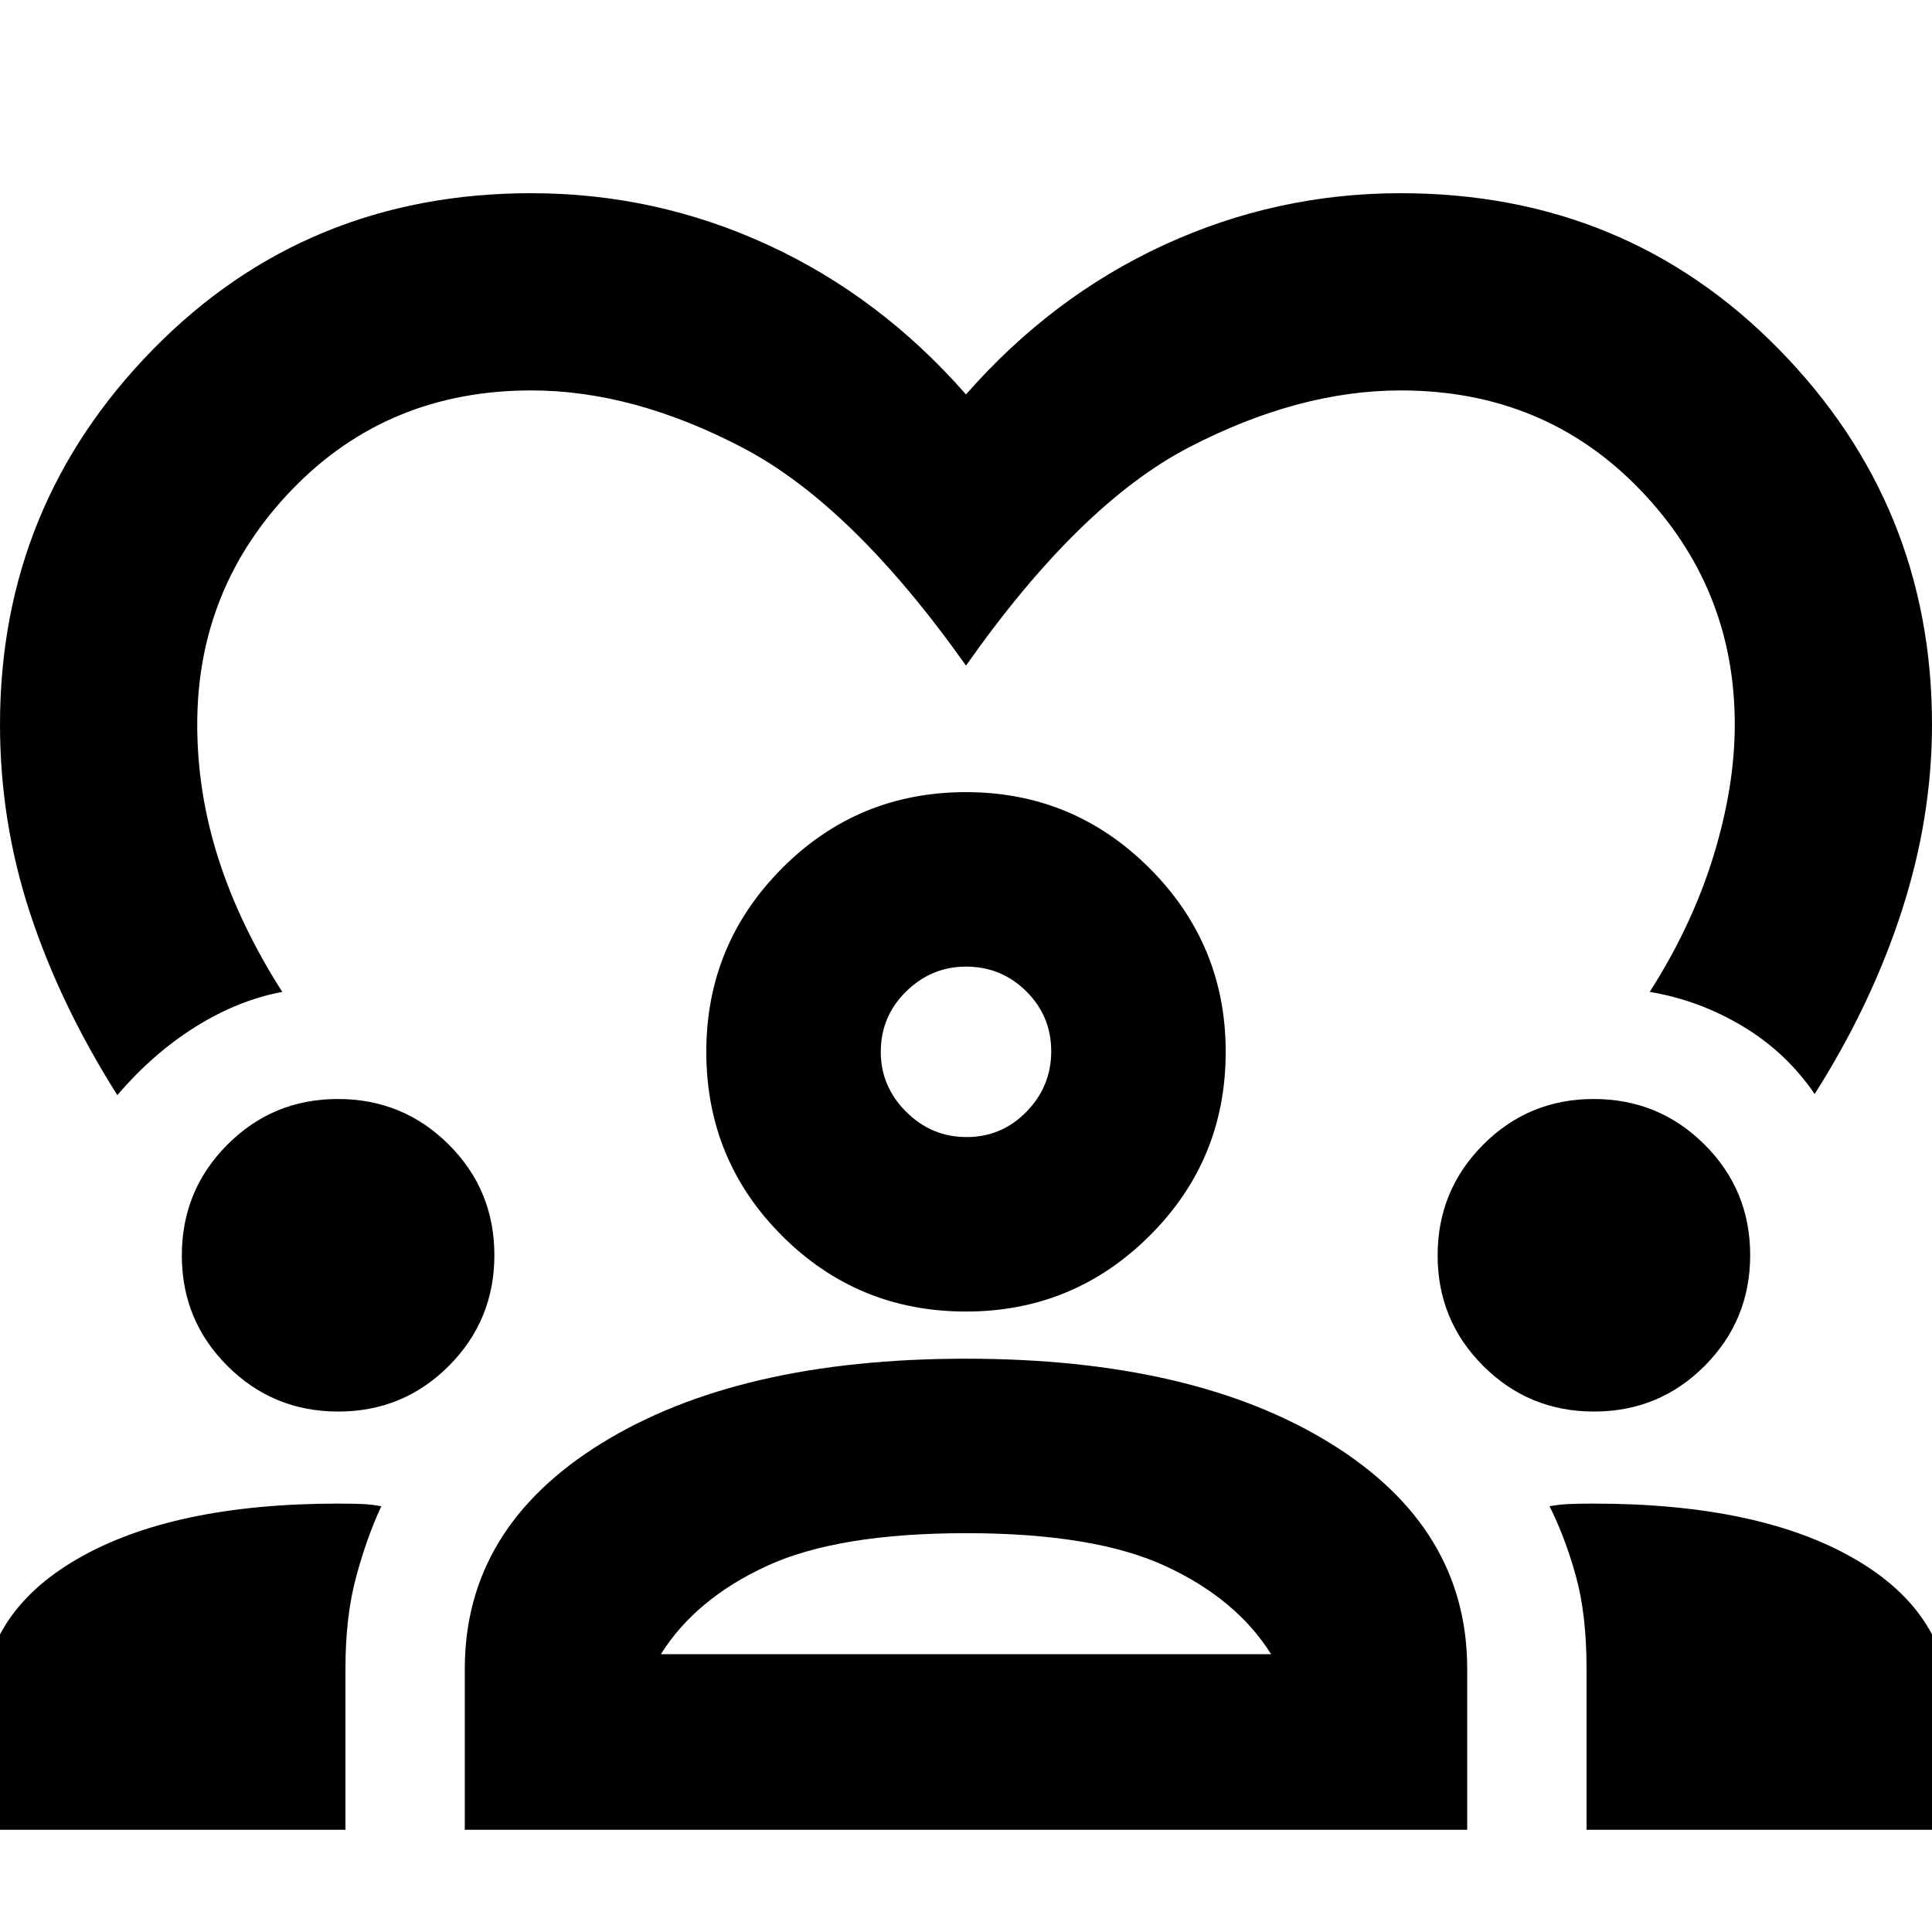 <svg xmlns="http://www.w3.org/2000/svg" height="20" viewBox="0 -960 960 960" width="20"><path d="M58.304-415.826q-28.435-45-43.37-90.435Q0-551.696 0-600q0-108.87 76.065-186.435T264-864q61.799 0 117.617 25.717Q437.435-812.565 480-764q42.565-48.565 98.383-74.283Q634.201-864 696-864q111.87 0 187.935 77.565T960-600q0 46.304-15.054 92.734-15.053 46.429-43.25 90.875-14.218-20.827-35.914-33.761-21.696-12.935-46.044-16.978 21.071-33 31.666-67.5 10.595-34.5 10.595-65.37 0-68.13-47.435-117.064Q767.13-765.999 696-765.999q-50.652 0-105.087 28.217Q536.479-709.565 480-629.26q-56.479-79.739-110.913-108.239-54.435-28.5-105.087-28.5-71.13 0-118.564 48.935Q98.001-668.13 98.001-600q0 33.87 10.595 66.87 10.595 33 31.666 66-21.783 4.043-42.979 17.26-21.196 13.218-38.979 34.044ZM-9.044-50.78v-59.044q0-48.103 47.515-75.573Q85.987-212.868 168-212.868q7.478 0 12.173.217 4.696.218 9.304 1.087-7.13 15.261-12.478 34.97-5.348 19.708-5.348 45.77v80.044H-9.044Zm240 0v-80.044q0-70.054 67.984-112.049 67.985-41.995 180.982-41.995 113.035 0 181.078 41.995 68.044 41.995 68.044 112.049v80.044H230.956Zm557.393 0v-80.044q0-27.035-5.348-46.22t-13.044-34.52q4.609-.869 9.652-1.087 5.042-.217 12.391-.217 82.07 0 129.557 27.471 47.487 27.47 47.487 75.573v59.044H788.349ZM480.098-198.172q-63.793 0-99.141 16.326-35.347 16.326-52.565 43.804h303.216q-17.218-27.478-52.565-43.804-35.348-16.326-98.945-16.326ZM168.05-258.607q-32.311 0-55.007-22.631-22.696-22.632-22.696-54.922 0-32.361 22.632-55.056 22.631-22.696 54.922-22.696 32.36 0 55.056 22.611 22.695 22.61 22.695 54.991 0 32.311-22.61 55.007-22.611 22.696-54.992 22.696Zm624 0q-32.311 0-55.007-22.631-22.695-22.632-22.695-54.922 0-32.361 22.631-55.056 22.631-22.696 54.922-22.696 32.36 0 55.056 22.611 22.695 22.61 22.695 54.991 0 32.311-22.61 55.007-22.611 22.696-54.992 22.696ZM480-308.303q-53.768 0-91.406-37.638-37.638-37.638-37.638-91.406 0-53.391 37.638-91.218 37.638-37.826 91.406-37.826 53.391 0 91.218 37.826 37.826 37.827 37.826 91.218 0 53.768-37.826 91.406-37.827 37.638-91.218 37.638Zm0-171.391q-17.174 0-29.761 12.375-12.587 12.374-12.587 29.972 0 17.174 12.587 29.761t30.044 12.587q17.456 0 29.76-12.587 12.305-12.587 12.305-30.043 0-17.457-12.375-29.761-12.375-12.304-29.973-12.304Zm0 42.347Zm0 299.305Z"/></svg>